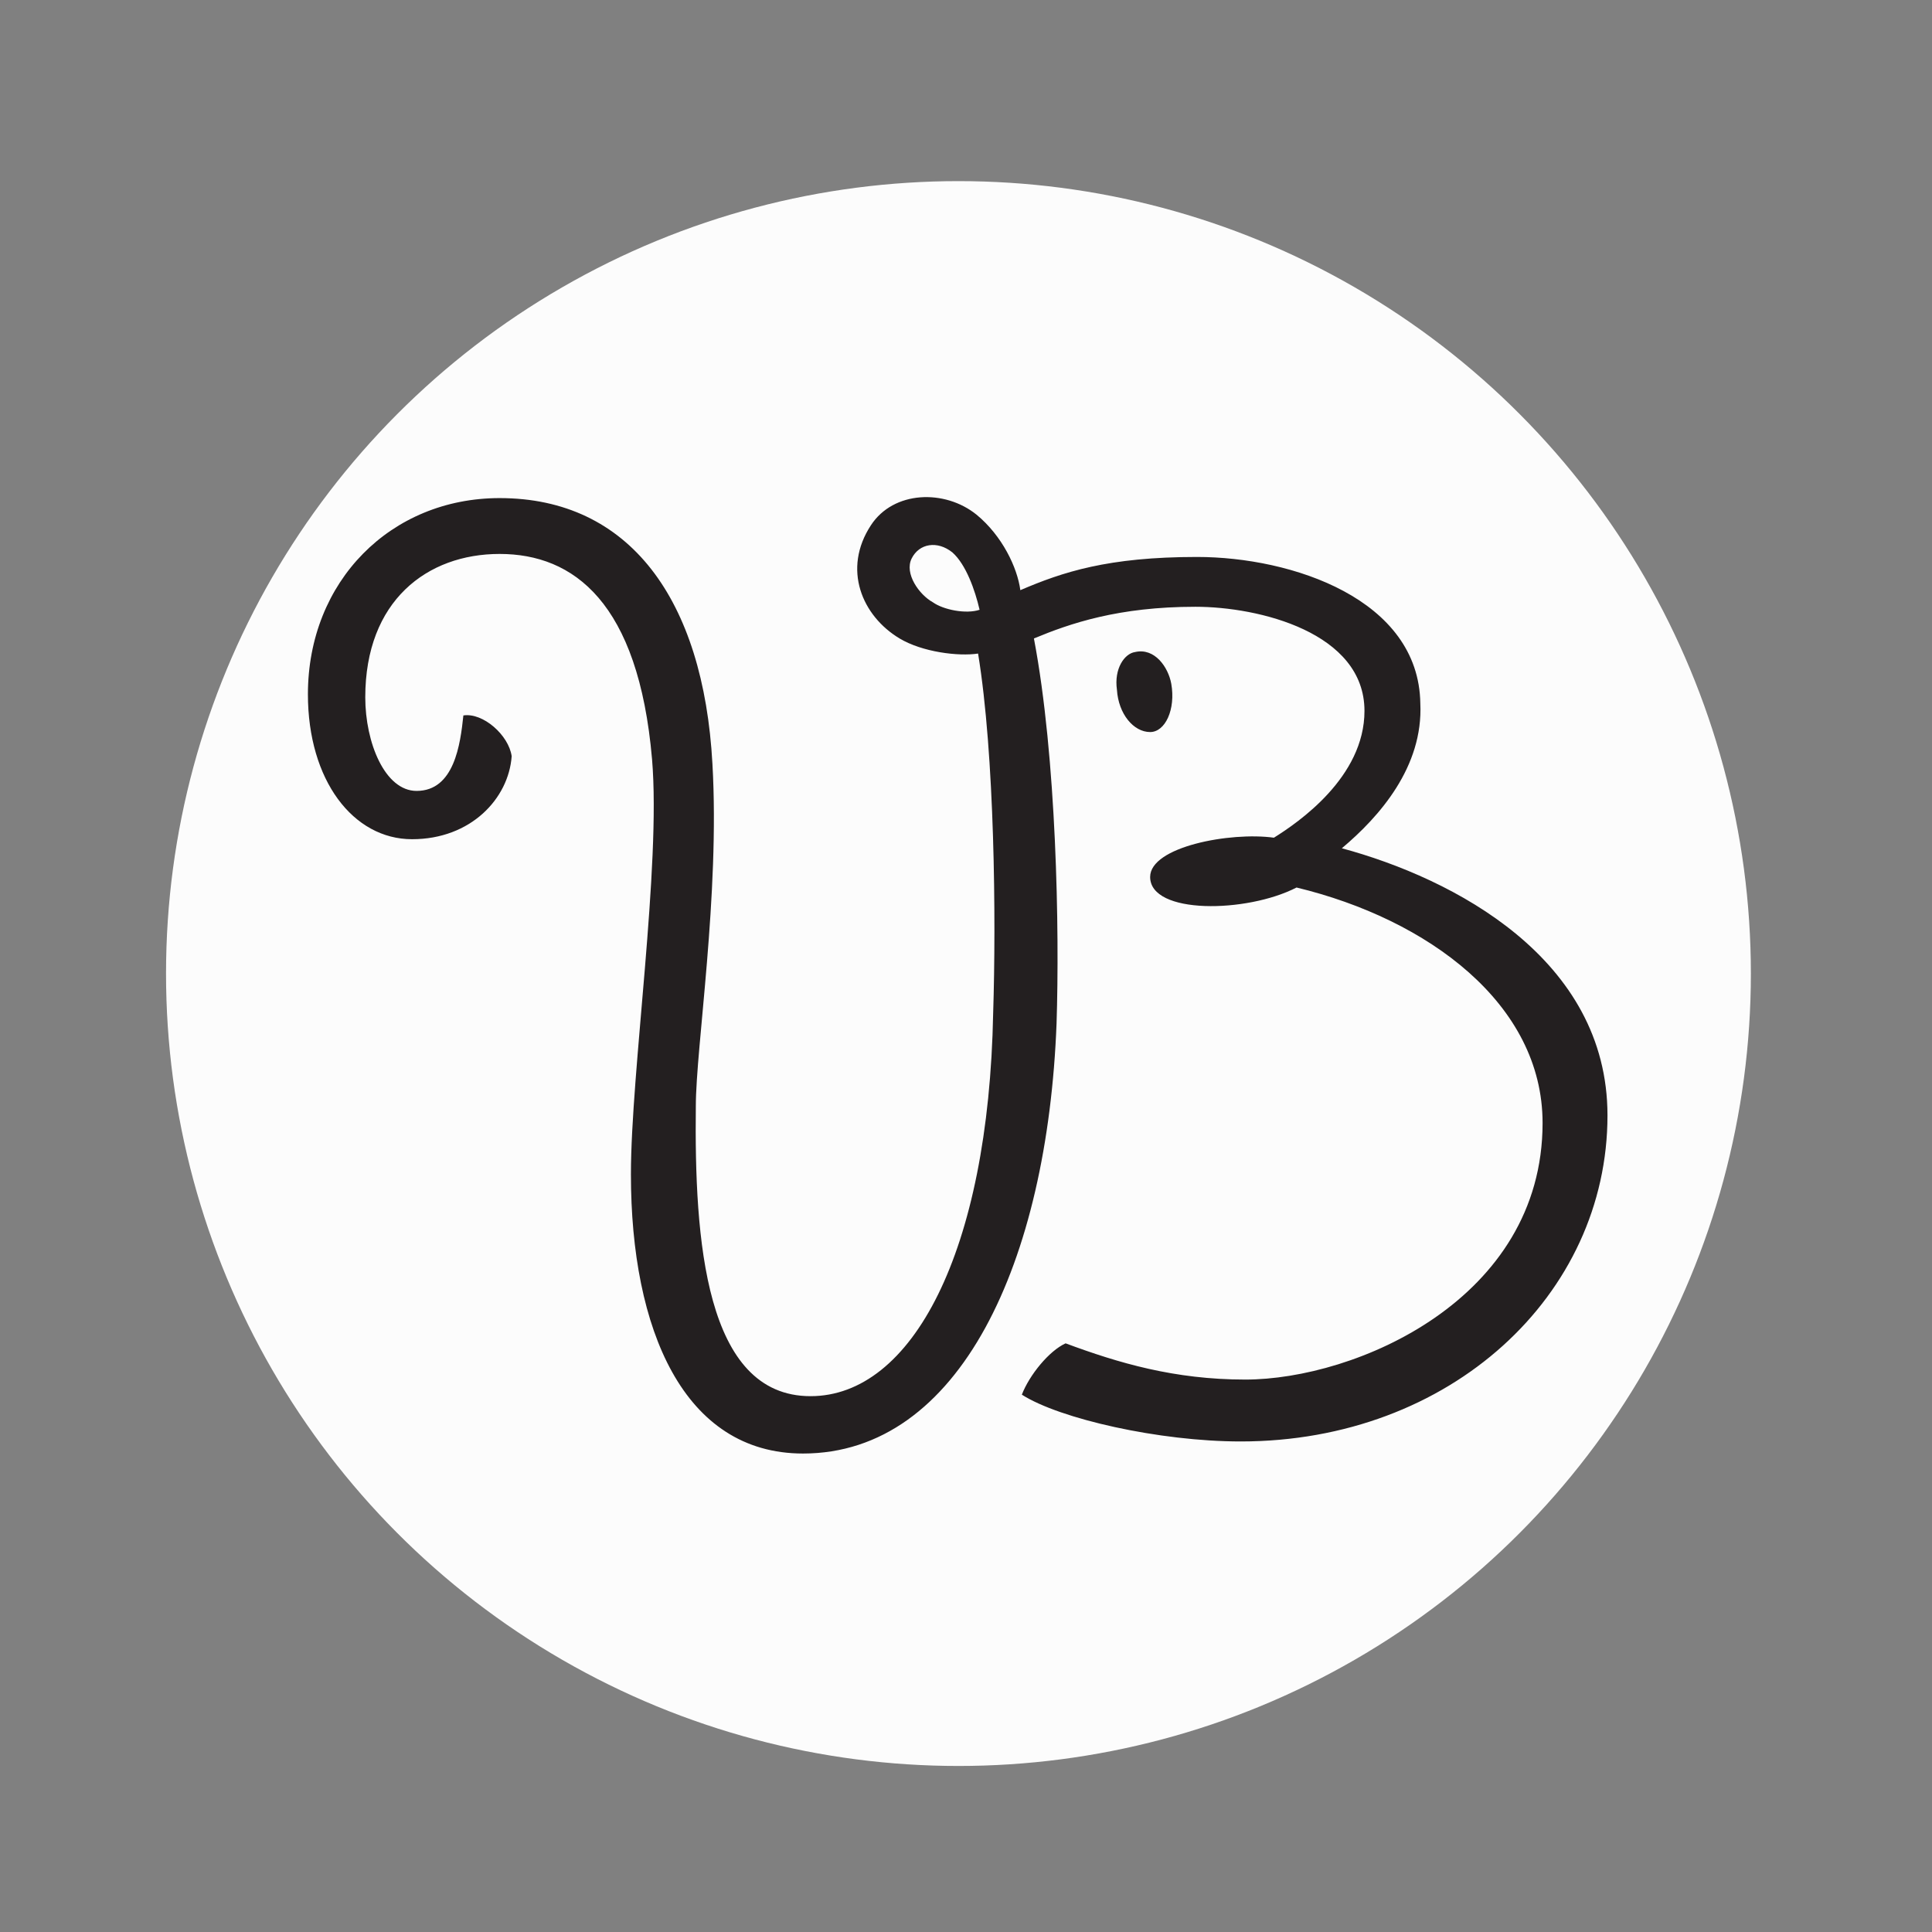 <?xml version="1.0" encoding="utf-8"?>
<!-- Generator: Adobe Illustrator 26.5.0, SVG Export Plug-In . SVG Version: 6.00 Build 0)  -->
<svg version="1.1" xmlns="http://www.w3.org/2000/svg" xmlns:xlink="http://www.w3.org/1999/xlink" x="0px" y="0px"
	 viewBox="0 0 128 128" style="enable-background:new 0 0 128 128;" xml:space="preserve">
<rect x="0" y="0" width="128" height="128" fill="#808080" stroke="none"/>
<style type="text/css">
	.st0{fill:#FCFCFC;}
	.st1{fill:#231F20;}
</style>
<g id="white_circle">
	<circle class="st0" cx="63.5" cy="64.5" r="52.5"/>
</g>
<g id="logo_100K">
	<path class="st1" d="M76.2,48.5c1,0,1.7-1.5,1.4-3.2c-0.2-1.1-1.1-2.4-2.4-2.1c-0.7,0.1-1.4,1.1-1.2,2.5
		C74.1,47.3,75.1,48.5,76.2,48.5 M64.9,40.4c-0.9,0.3-2.4,0-3.1-0.5c-0.9-0.5-1.9-1.9-1.4-2.9c0.5-1,1.7-1.2,2.7-0.4
		C64,37.4,64.6,39.1,64.9,40.4 M53.2,96.3c10.4,0,16.2-12.7,16.8-28.5c0.2-6.2,0-17.6-1.5-25.5c2.4-1,5.6-2.1,10.7-2.1
		c4.2,0,11.2,1.7,11.2,6.9c0,4.4-4.4,7.4-6,8.4c-2.9-0.4-8.2,0.6-8.2,2.6c0,2.5,6.4,2.4,9.7,0.7c8.7,2.1,16.3,7.7,16.3,15.6
		c0,11.7-12.4,17-19.7,17c-4.7,0-8.4-1.1-11.9-2.4c-1.1,0.5-2.4,2.1-2.9,3.4c2.5,1.6,9.1,3.1,14.5,3.1c13.9,0,24.3-9.7,24.3-21.6
		c0-10.4-10.2-15.7-17.6-17.7c2.5-2.1,5.4-5.4,5.2-9.6c-0.1-6.9-8.5-9.7-14.8-9.7c-5.9,0-8.9,1-11.7,2.2c-0.2-1.5-1.2-3.6-2.9-5
		c-2.1-1.7-5.5-1.6-7,0.7c-1.9,2.9-0.6,6,1.9,7.5c1.5,0.9,3.9,1.2,5.2,1c1.1,6.7,1.2,17.6,1,23.8C65.5,83,60.4,92.5,53.7,92.5
		c-7,0-7.7-10.4-7.6-19.2c0-3.9,1.6-14,1.1-22.7c-0.6-10.9-5.5-17.6-14.1-17.6c-7.2,0-12.7,5.5-12.7,13c0,5.7,3,9.6,6.9,9.6
		c3.9,0,6.4-2.7,6.6-5.5c-0.2-1.4-1.9-2.9-3.2-2.7c-0.2,1.9-0.6,5-3.1,5c-2.1,0-3.4-3.2-3.4-6.2c0-6.4,4.1-9.5,8.9-9.5
		c4.9,0,9.2,3.2,10.1,13.6c0.6,7.1-1.4,20.7-1.4,27.5C41.8,88.1,45.3,96.3,53.2,96.3"/>
</g>
</svg>
